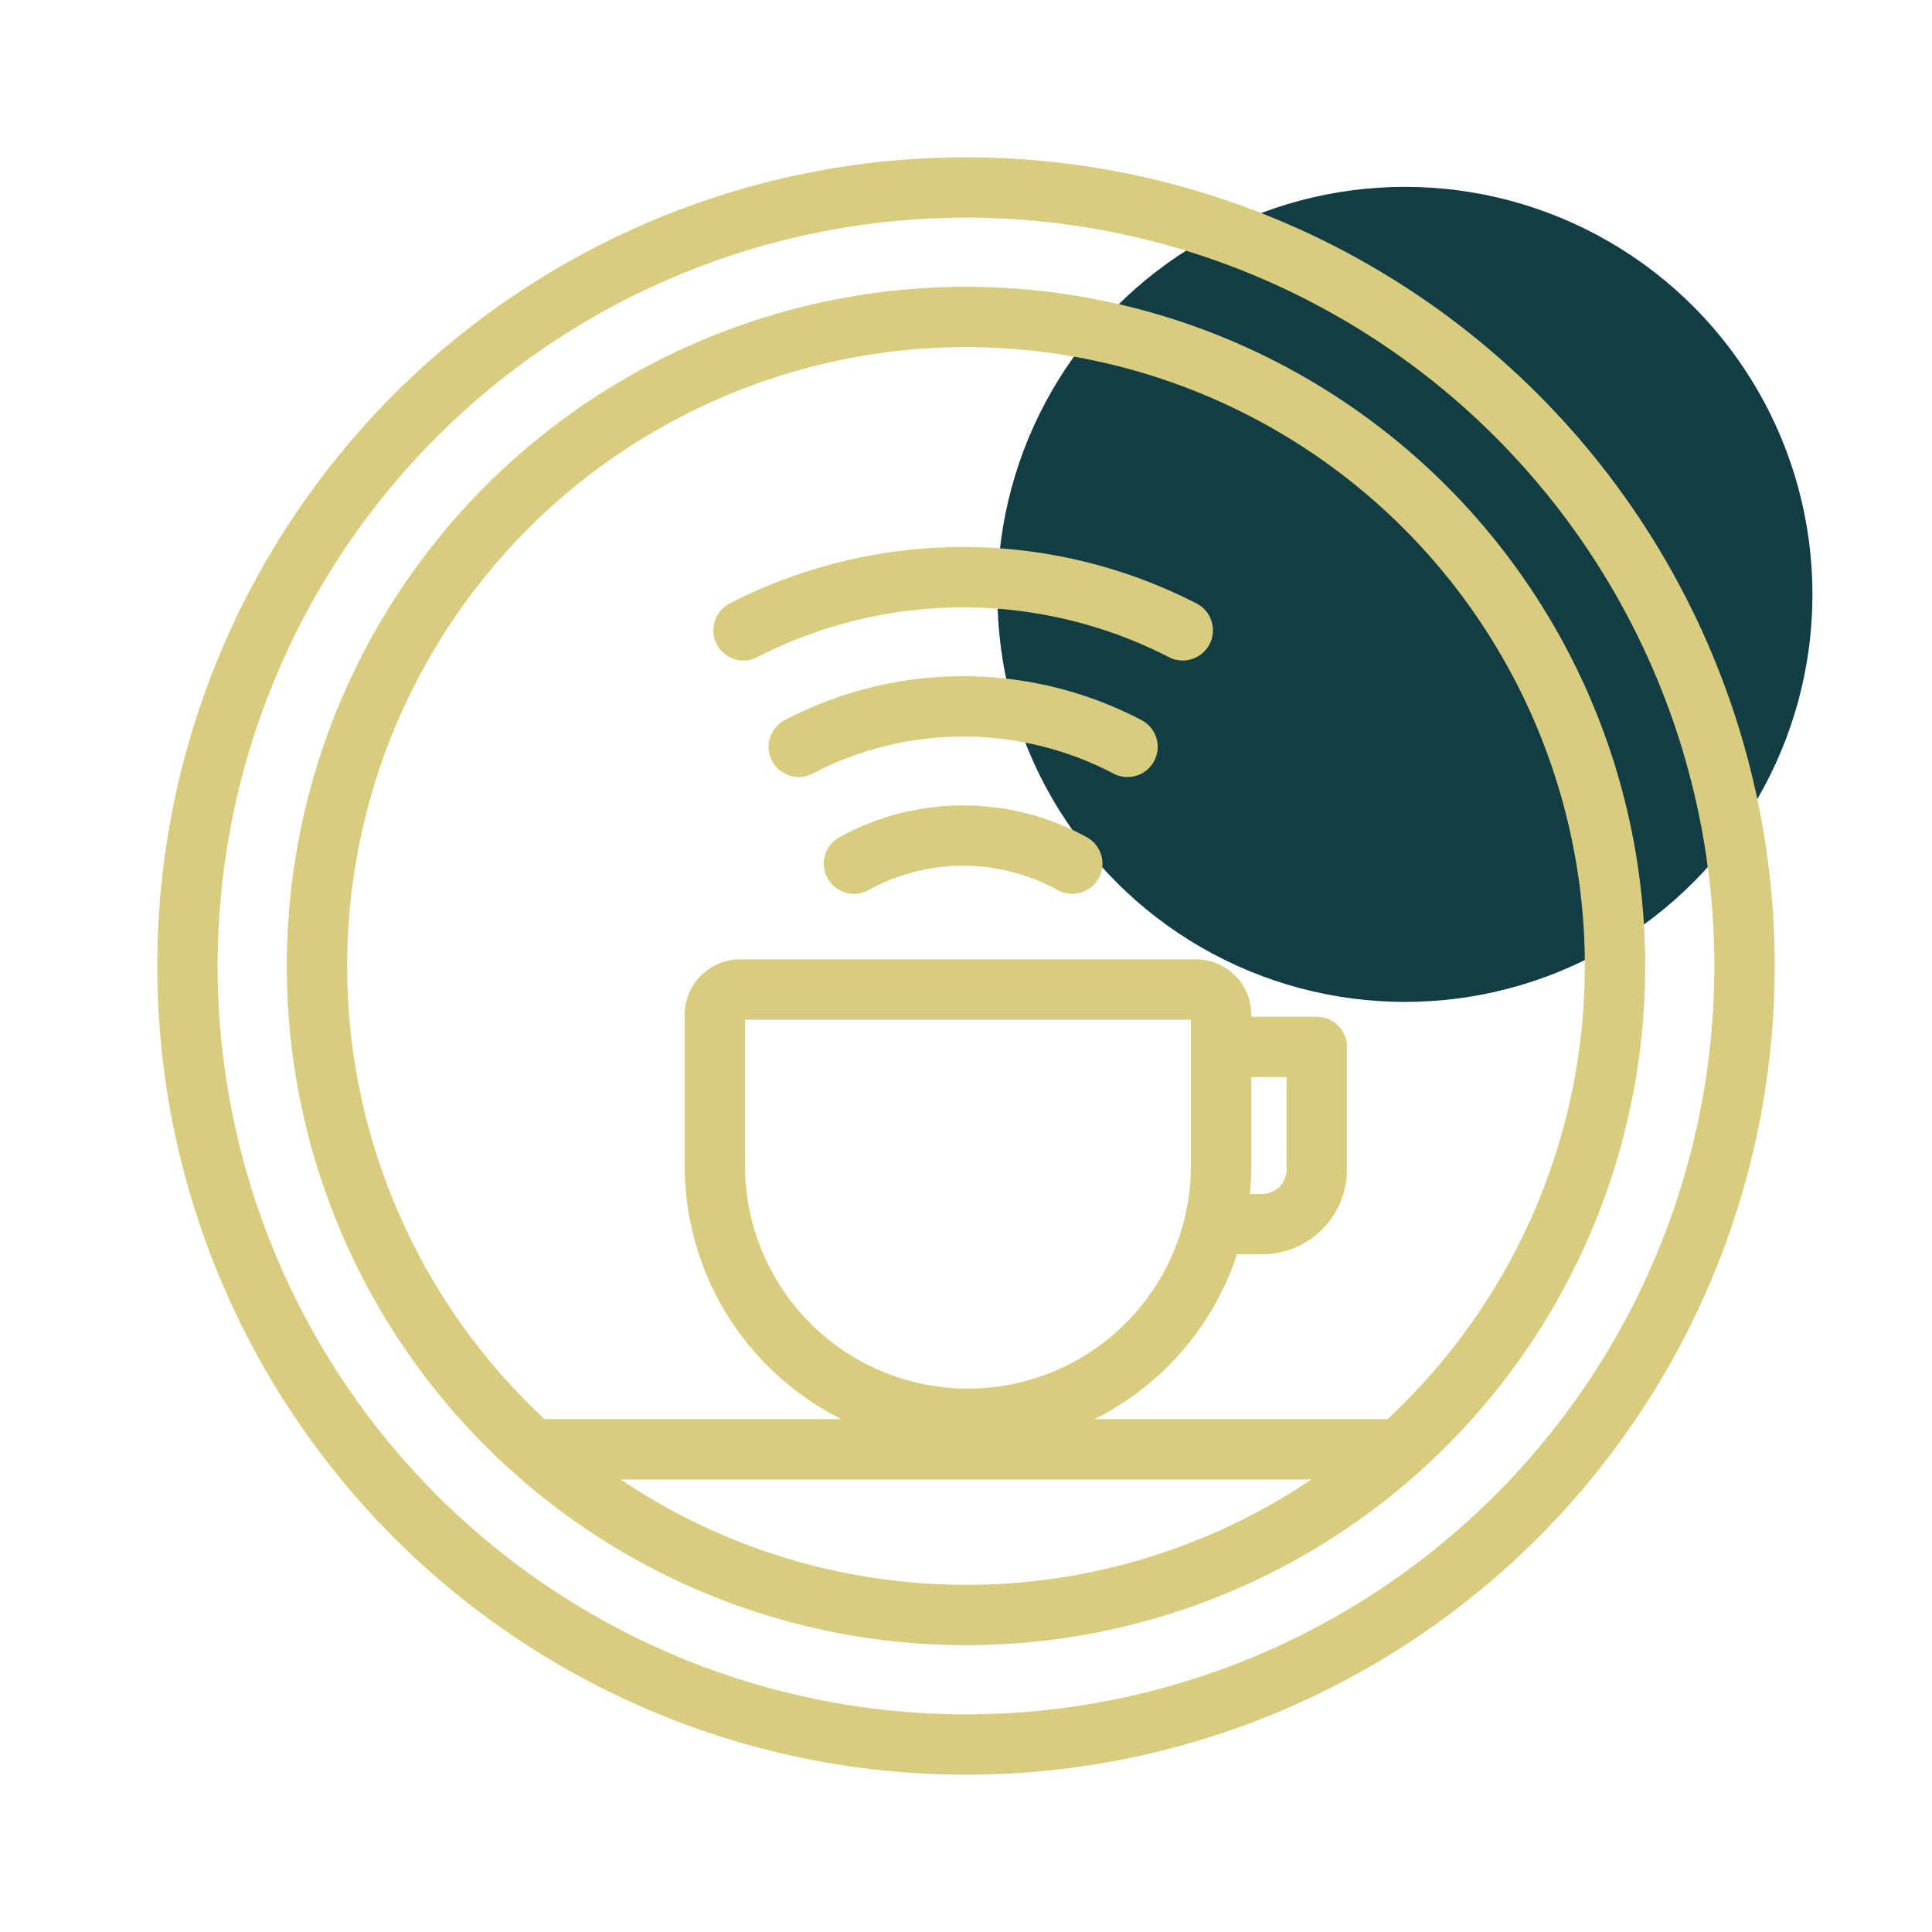 <svg id="Coffee_Shop-Icons" data-name="Coffee Shop-Icons" xmlns="http://www.w3.org/2000/svg" viewBox="0 0 64 64"><defs><style>.cls-1{fill:#123D44;}.cls-2{fill:none;stroke:#d8cd7e;stroke-linecap:round;stroke-linejoin:round;stroke-width:2px;}</style></defs><circle class="cls-1" cx="46.54" cy="19.69" r="13.5"/><path class="cls-2" d="M32.07,47a8.39,8.39,0,0,1-8.39-8.38v-5a.84.84,0,0,1,.84-.84H39.61a.83.83,0,0,1,.84.84v5A8.39,8.39,0,0,1,32.07,47Z"/><path class="cls-2" d="M41,34.68h2.62v4.07a1.81,1.81,0,0,1-1.8,1.8H41"/><path class="cls-2" d="M39.18,20.88a15.92,15.92,0,0,0-14.55,0"/><path class="cls-2" d="M37.35,24.74a11.73,11.73,0,0,0-10.89,0"/><path class="cls-2" d="M35.52,28.61a7.49,7.49,0,0,0-7.23,0"/><line class="cls-2" x1="17.88" y1="48.01" x2="46.18" y2="48.01"/><circle class="cls-2" cx="32" cy="32" r="21.5"/><circle class="cls-2" cx="32" cy="32" r="25.79"/></svg>